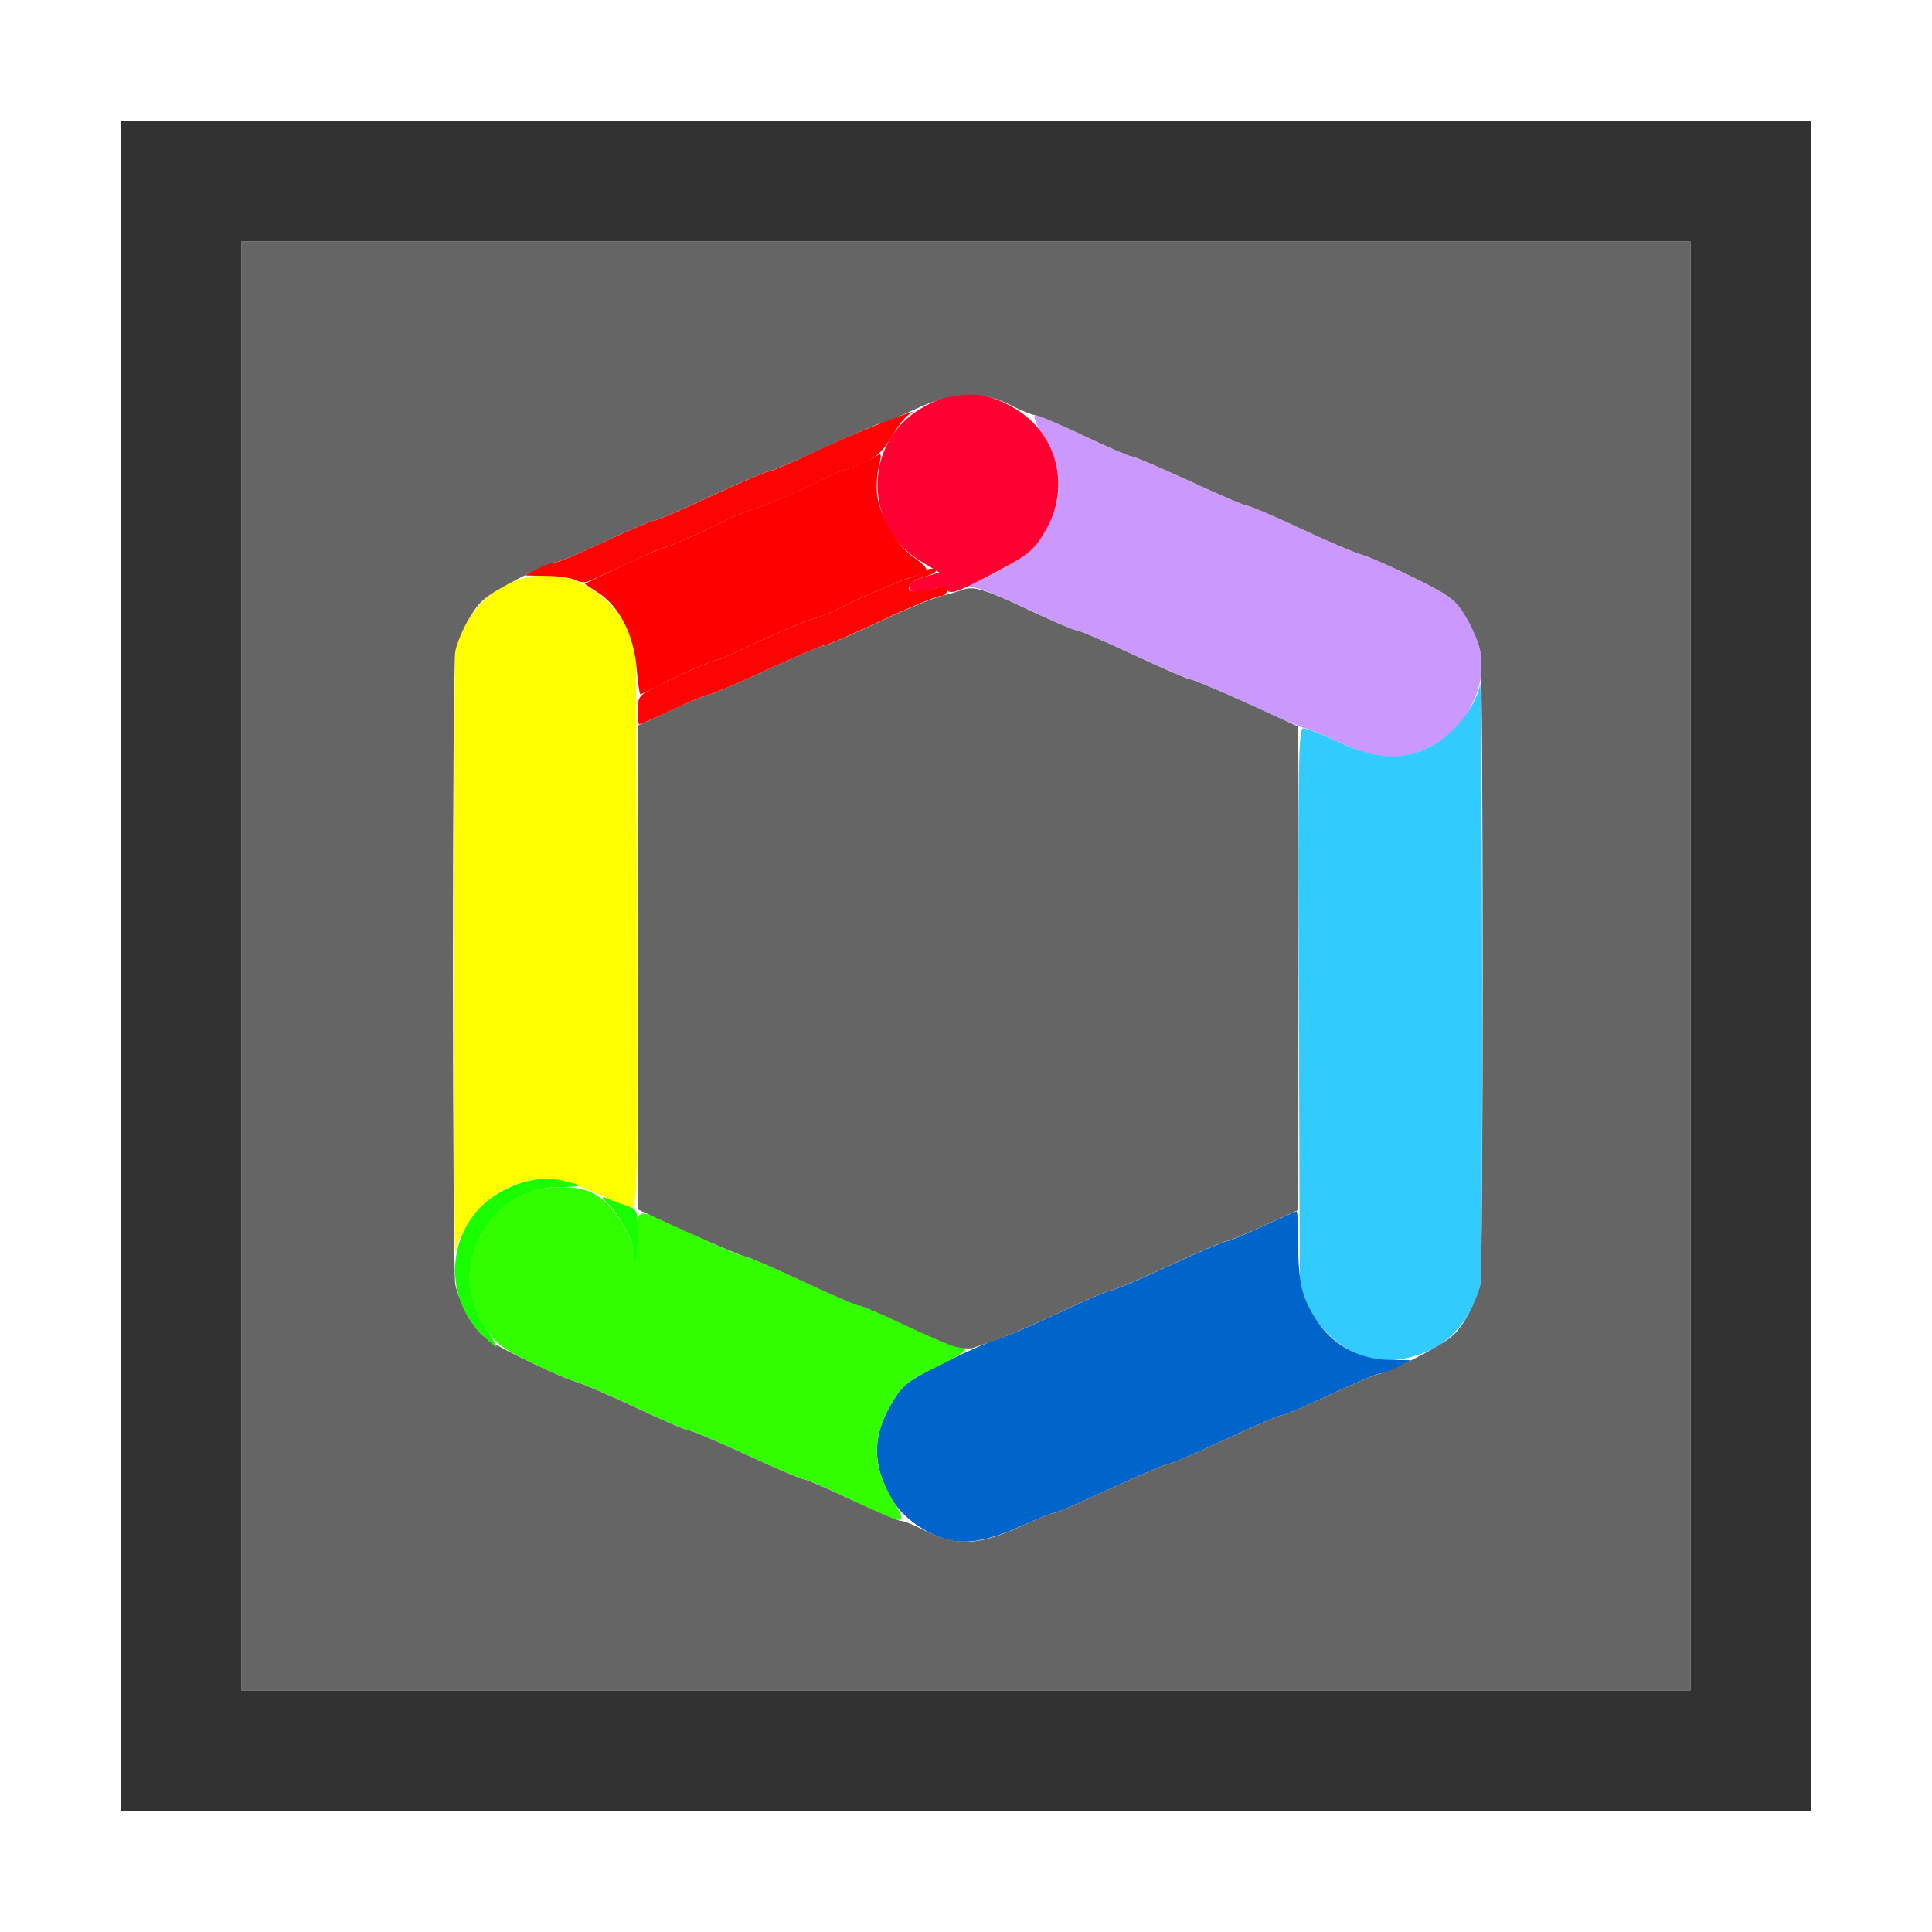 <?xml version="1.0" encoding="UTF-8" standalone="no"?>
<!-- Created with Inkscape (http://www.inkscape.org/) -->

<svg
   version="1.1"
   id="svg2"
   width="1600"
   height="1600"
   viewBox="0 0 1600 1600"
   sodipodi:docname="seq_chroma_scope.svg"
   inkscape:version="1.2.2 (732a01da63, 2022-12-09)"
   xmlns:inkscape="http://www.inkscape.org/namespaces/inkscape"
   xmlns:sodipodi="http://sodipodi.sourceforge.net/DTD/sodipodi-0.dtd"
   xmlns="http://www.w3.org/2000/svg"
   xmlns:svg="http://www.w3.org/2000/svg"
   xmlns:rdf="http://www.w3.org/1999/02/22-rdf-syntax-ns#"
   xmlns:cc="http://creativecommons.org/ns#"
   xmlns:dc="http://purl.org/dc/elements/1.1/">
  <defs
     id="defs6" />
  <sodipodi:namedview
     pagecolor="#808080"
     bordercolor="#666666"
     borderopacity="1"
     objecttolerance="10"
     gridtolerance="10"
     guidetolerance="10"
     inkscape:pageopacity="0"
     inkscape:pageshadow="2"
     inkscape:window-width="1993"
     inkscape:window-height="1009"
     id="namedview4"
     showgrid="false"
     inkscape:zoom="0.5"
     inkscape:cx="367"
     inkscape:cy="370"
     inkscape:window-x="-8"
     inkscape:window-y="-8"
     inkscape:window-maximized="1"
     inkscape:current-layer="SEQ_CHROMA_SCOPE"
     inkscape:showpageshadow="0"
     inkscape:pagecheckerboard="true"
     inkscape:deskcolor="#d1d1d1" />
  <g
     id="SEQ_CHROMA_SCOPE"
     transform="matrix(100,0,0,100,0,4.9999997e-5)"
     style="stroke-width:0.011">
    <path
       style="fill:none;stroke-width:0"
       d="M 0,8 V 0 h 8 8 v 8 8 H 8 0 Z M 15,8 V 1 H 8 1 v 7 7 h 7 7 z"
       id="path859"
       inkscape:connector-curvature="0" />
    <path
       style="fill:#cb98fe;stroke-width:0"
       d="m 11.359,6.252 c -0.052,-0.014 -0.19,-0.069 -0.308,-0.123 -0.118,-0.054 -0.228,-0.098 -0.244,-0.098 -0.017,0 -0.229,-0.091 -0.471,-0.203 C 10.095,5.716 9.88,5.625 9.859,5.625 9.839,5.625 9.627,5.534 9.388,5.422 9.149,5.31 8.936,5.219 8.915,5.219 8.895,5.219 8.726,5.147 8.54,5.059 8.355,4.971 8.161,4.889 8.109,4.876 l -0.094,-0.023 0.094,-0.043 C 8.394,4.679 8.565,4.554 8.643,4.42 8.811,4.134 8.81,3.893 8.639,3.609 8.575,3.503 8.551,3.438 8.576,3.438 c 0.022,0 0.203,0.077 0.402,0.172 0.199,0.095 0.378,0.172 0.397,0.172 0.02,0 0.234,0.091 0.476,0.203 0.242,0.112 0.457,0.203 0.479,0.203 0.021,0 0.217,0.084 0.435,0.187 0.218,0.103 0.448,0.201 0.511,0.219 0.063,0.018 0.263,0.106 0.443,0.196 0.301,0.15 0.336,0.178 0.426,0.328 0.168,0.282 0.168,0.518 1.25e-4,0.795 -0.156,0.258 -0.515,0.413 -0.785,0.34 z"
       id="path857"
       inkscape:connector-curvature="0" />
    <path
       style="fill:#fefe00;stroke-width:0"
       d="m 3.762,7.891 0.004,-2.562 0.097,-0.172 C 4.017,4.881 4.335,4.722 4.634,4.771 4.838,4.804 5.061,4.964 5.169,5.156 l 0.097,0.172 0.009,2.336 C 5.282,9.706 5.277,10 5.237,10 5.212,10 5.081,9.949 4.947,9.887 4.618,9.734 4.398,9.727 4.153,9.864 3.976,9.963 3.799,10.199 3.772,10.371 3.764,10.416 3.76,9.3 3.762,7.891 Z"
       id="path855"
       inkscape:connector-curvature="0" />
    <path
       style="fill:#32cbfe;stroke-width:0"
       d="M 11.371,11.26 C 11.196,11.231 10.963,11.054 10.862,10.875 l -0.097,-0.172 -0.009,-2.336 c -0.008,-2.042 -0.003,-2.336 0.037,-2.336 0.025,0 0.156,0.051 0.29,0.113 0.329,0.153 0.549,0.159 0.794,0.022 0.177,-0.099 0.355,-0.335 0.381,-0.506 0.007,-0.045 0.015,1.029 0.017,2.386 0.002,1.358 -0.004,2.522 -0.015,2.587 -0.033,0.199 -0.194,0.428 -0.37,0.525 -0.156,0.087 -0.365,0.127 -0.52,0.102 z"
       id="path853"
       inkscape:connector-curvature="0" />
    <path
       style="fill:#0065cb;stroke-width:0"
       d="m 7.854,12.752 c -0.184,-0.046 -0.38,-0.186 -0.466,-0.332 -0.166,-0.283 -0.167,-0.526 -0.002,-0.802 0.09,-0.151 0.125,-0.178 0.426,-0.329 0.18,-0.09 0.38,-0.178 0.443,-0.196 0.063,-0.018 0.293,-0.116 0.511,-0.219 0.218,-0.103 0.413,-0.187 0.435,-0.187 0.021,0 0.237,-0.091 0.479,-0.203 0.242,-0.112 0.455,-0.203 0.473,-0.203 0.018,0 0.155,-0.056 0.304,-0.125 0.149,-0.069 0.276,-0.125 0.282,-0.125 0.006,0 0.011,0.109 0.012,0.242 4.81e-4,0.339 0.025,0.454 0.137,0.638 0.133,0.219 0.358,0.347 0.616,0.351 l 0.183,0.003 -0.101,0.054 c -0.055,0.03 -0.123,0.054 -0.151,0.055 -0.028,7.22e-4 -0.214,0.079 -0.414,0.173 -0.2,0.095 -0.382,0.172 -0.403,0.172 -0.021,6.2e-5 -0.234,0.091 -0.473,0.203 -0.239,0.112 -0.451,0.203 -0.472,0.203 -0.02,0 -0.235,0.091 -0.477,0.203 -0.242,0.112 -0.454,0.203 -0.472,0.203 -0.017,0 -0.138,0.048 -0.267,0.107 -0.256,0.117 -0.446,0.153 -0.601,0.114 z"
       id="path851"
       inkscape:connector-curvature="0" />
    <path
       style="fill:#32fe00;stroke-width:0"
       d="M 7.047,12.42 C 6.858,12.328 6.685,12.252 6.662,12.251 6.639,12.251 6.422,12.159 6.18,12.047 5.938,11.935 5.723,11.844 5.702,11.844 5.68,11.844 5.485,11.76 5.267,11.657 5.049,11.554 4.819,11.456 4.756,11.438 4.693,11.42 4.521,11.346 4.375,11.273 4.14,11.156 4.098,11.122 4.012,10.977 3.844,10.695 3.844,10.459 4.012,10.182 4.148,9.958 4.373,9.832 4.64,9.832 c 0.146,0 0.221,0.017 0.308,0.071 0.122,0.075 0.264,0.287 0.303,0.451 0.018,0.078 0.024,0.053 0.027,-0.114 0.004,-0.252 -0.037,-0.252 0.492,-0.003 0.198,0.093 0.378,0.169 0.4,0.169 0.022,0 0.235,0.091 0.474,0.203 0.239,0.112 0.452,0.203 0.473,0.203 0.021,6.2e-5 0.203,0.077 0.403,0.172 0.2,0.095 0.39,0.172 0.422,0.172 0.109,0 0.054,0.047 -0.202,0.172 -0.225,0.11 -0.267,0.144 -0.354,0.29 -0.17,0.284 -0.165,0.532 0.016,0.823 0.124,0.199 0.09,0.197 -0.356,-0.021 z"
       id="path849"
       inkscape:connector-curvature="0" />
    <path
       style="fill:#fe0032;stroke-width:0"
       d="m 7.531,4.861 c 0,-0.026 0.053,-0.062 0.124,-0.083 L 7.779,4.741 7.619,4.644 C 7.15,4.359 7.15,3.672 7.62,3.387 7.897,3.219 8.135,3.219 8.412,3.387 8.75,3.592 8.863,4.018 8.672,4.37 8.57,4.557 8.522,4.596 8.173,4.777 7.913,4.912 7.856,4.928 7.838,4.873 c -0.008,-0.023 -0.037,-0.023 -0.098,0 C 7.617,4.92 7.531,4.914 7.531,4.861 Z"
       id="path847"
       inkscape:connector-curvature="0" />
    <path
       style="fill:#656565;stroke-width:0"
       d="M 2,8 V 2 h 6 6 v 6 6 H 8 2 Z m 6.455,4.639 c 0.13,-0.059 0.25,-0.107 0.267,-0.107 0.017,0 0.23,-0.091 0.472,-0.203 0.242,-0.112 0.457,-0.203 0.477,-0.203 0.02,0 0.233,-0.091 0.472,-0.203 0.239,-0.112 0.452,-0.203 0.473,-0.203 0.021,-6.3e-5 0.203,-0.077 0.403,-0.172 0.2,-0.095 0.387,-0.172 0.414,-0.173 0.028,-3.69e-4 0.177,-0.068 0.331,-0.149 0.245,-0.13 0.294,-0.169 0.379,-0.311 0.054,-0.089 0.106,-0.215 0.117,-0.28 0.025,-0.154 0.025,-5.082 0,-5.236 C 12.25,5.333 12.198,5.207 12.144,5.117 12.055,4.967 12.02,4.939 11.719,4.789 11.538,4.699 11.339,4.611 11.275,4.593 11.212,4.575 10.982,4.477 10.764,4.374 10.546,4.272 10.351,4.188 10.33,4.188 10.308,4.188 10.093,4.096 9.851,3.984 9.609,3.873 9.395,3.781 9.375,3.781 9.355,3.781 9.176,3.704 8.977,3.609 8.779,3.515 8.596,3.438 8.573,3.438 8.549,3.438 8.456,3.4 8.366,3.354 8.124,3.23 7.901,3.239 7.584,3.387 7.45,3.449 7.326,3.5 7.309,3.5 7.291,3.5 7.079,3.591 6.837,3.703 6.595,3.815 6.38,3.906 6.359,3.906 c -0.02,0 -0.233,0.091 -0.472,0.203 -0.239,0.112 -0.452,0.203 -0.473,0.203 -0.021,6.25e-5 -0.203,0.077 -0.403,0.172 C 4.811,4.579 4.625,4.657 4.597,4.657 4.569,4.657 4.42,4.725 4.266,4.806 4.02,4.936 3.972,4.976 3.887,5.118 c -0.054,0.089 -0.106,0.215 -0.117,0.28 -0.011,0.065 -0.019,1.243 -0.019,2.618 0,1.375 0.009,2.553 0.019,2.618 0.011,0.065 0.063,0.191 0.117,0.281 0.089,0.15 0.125,0.177 0.426,0.328 0.18,0.09 0.38,0.178 0.443,0.196 0.063,0.018 0.293,0.116 0.511,0.219 0.218,0.103 0.413,0.187 0.435,0.187 0.021,0 0.237,0.091 0.479,0.203 0.242,0.112 0.456,0.203 0.476,0.203 0.02,0 0.199,0.077 0.397,0.172 0.199,0.095 0.381,0.172 0.405,0.172 0.024,0 0.103,0.03 0.175,0.068 0.284,0.146 0.461,0.141 0.821,-0.023 z M 7.922,11.157 c -0.052,-0.013 -0.246,-0.096 -0.431,-0.184 -0.185,-0.088 -0.354,-0.16 -0.375,-0.16 -0.021,-6.2e-5 -0.233,-0.091 -0.472,-0.203 -0.239,-0.112 -0.45,-0.203 -0.469,-0.203 -0.019,1.56e-4 -0.227,-0.088 -0.464,-0.195 L 5.282,10.016 5.282,8.012 5.281,6.009 5.564,5.879 C 5.719,5.808 5.861,5.75 5.879,5.75 5.896,5.75 6.109,5.659 6.351,5.547 6.593,5.435 6.808,5.344 6.83,5.344 c 0.021,0 0.217,-0.084 0.435,-0.187 0.218,-0.103 0.455,-0.202 0.527,-0.22 0.072,-0.018 0.152,-0.042 0.178,-0.052 0.088,-0.035 0.188,-0.005 0.547,0.165 0.198,0.093 0.377,0.17 0.398,0.17 0.021,6.25e-5 0.234,0.091 0.473,0.203 0.239,0.112 0.45,0.203 0.469,0.203 C 9.875,5.625 10.084,5.712 10.32,5.82 l 0.429,0.196 2.81e-4,2.003 2.81e-4,2.003 -0.283,0.129 c -0.155,0.071 -0.297,0.129 -0.315,0.129 -0.018,0 -0.23,0.091 -0.472,0.203 -0.242,0.112 -0.457,0.203 -0.478,0.203 -0.021,0 -0.205,0.079 -0.409,0.175 -0.204,0.096 -0.441,0.2 -0.527,0.23 -0.086,0.03 -0.177,0.062 -0.203,0.071 -0.026,0.009 -0.089,0.006 -0.141,-0.007 z"
       id="path845"
       inkscape:connector-curvature="0" />
    <path
       style="fill:#18fe00;stroke-width:0"
       d="M 4.008,11.07 C 3.646,10.732 3.703,10.14 4.121,9.886 4.305,9.775 4.492,9.738 4.667,9.779 c 0.172,0.04 0.165,0.05 -0.04,0.052 -0.256,0.003 -0.482,0.133 -0.615,0.352 -0.169,0.279 -0.164,0.53 0.016,0.82 0.052,0.084 0.09,0.153 0.084,0.153 -0.006,0 -0.053,-0.039 -0.104,-0.087 z M 5.25,10.374 c 0,-0.087 -0.113,-0.302 -0.209,-0.398 -0.058,-0.058 -0.063,-0.072 -0.021,-0.054 0.032,0.014 0.104,0.04 0.159,0.059 0.101,0.034 0.102,0.035 0.102,0.245 0,0.116 -0.007,0.211 -0.016,0.211 -0.009,0 -0.016,-0.029 -0.016,-0.064 z"
       id="path843"
       inkscape:connector-curvature="0" />
    <path
       style="fill:#fd0404;stroke-width:0"
       d="m 5.281,5.882 c 0,-0.107 0.012,-0.124 0.133,-0.186 C 5.599,5.601 5.898,5.469 5.926,5.469 c 0.013,0 0.08,-0.027 0.15,-0.06 C 6.409,5.252 6.62,5.161 6.734,5.125 6.803,5.103 6.895,5.067 6.938,5.044 7.068,4.975 7.417,4.822 7.5,4.797 c 0.043,-0.013 0.107,-0.041 0.143,-0.064 0.036,-0.022 0.082,-0.03 0.103,-0.018 0.023,0.014 -0.011,0.038 -0.088,0.061 -0.161,0.048 -0.181,0.146 -0.025,0.12 0.056,-0.009 0.126,-0.027 0.156,-0.039 0.038,-0.015 0.055,-0.007 0.055,0.029 0,0.028 -0.025,0.05 -0.055,0.05 -0.03,6.25e-5 -0.25,0.091 -0.489,0.203 C 7.061,5.252 6.849,5.344 6.828,5.344 6.808,5.344 6.593,5.435 6.351,5.547 6.109,5.659 5.896,5.75 5.878,5.75 5.86,5.75 5.723,5.806 5.574,5.875 5.426,5.944 5.299,6 5.293,6 5.286,6 5.281,5.947 5.281,5.882 Z M 4.765,4.804 C 4.733,4.786 4.625,4.77 4.526,4.769 L 4.346,4.766 4.446,4.713 C 4.502,4.683 4.569,4.658 4.597,4.658 4.625,4.657 4.811,4.579 5.011,4.484 5.212,4.39 5.393,4.312 5.414,4.312 5.436,4.312 5.649,4.221 5.888,4.109 6.127,3.998 6.34,3.906 6.361,3.906 c 0.021,0 0.191,-0.072 0.378,-0.16 C 7.032,3.609 7.278,3.506 7.516,3.423 7.571,3.404 7.572,3.406 7.524,3.436 7.494,3.456 7.434,3.533 7.39,3.608 7.3,3.761 7.229,3.816 7.047,3.874 6.978,3.896 6.887,3.933 6.844,3.956 6.699,4.033 6.36,4.179 6.234,4.219 6.166,4.24 6.074,4.277 6.031,4.3 5.905,4.367 5.536,4.531 5.511,4.531 c -0.012,0 -0.08,0.027 -0.15,0.06 -0.112,0.052 -0.343,0.158 -0.488,0.224 -0.027,0.012 -0.075,0.007 -0.108,-0.011 z"
       id="path841"
       inkscape:connector-curvature="0" />
    <path
       style="fill:#fe0000;stroke-width:0"
       d="M 5.272,5.531 C 5.249,5.26 5.131,5.026 4.961,4.913 L 4.842,4.835 4.992,4.762 C 5.23,4.646 5.489,4.531 5.512,4.531 c 0.024,0 0.396,-0.166 0.519,-0.232 0.043,-0.023 0.134,-0.059 0.203,-0.081 0.126,-0.04 0.465,-0.186 0.609,-0.263 0.043,-0.023 0.134,-0.06 0.203,-0.082 0.069,-0.022 0.155,-0.06 0.192,-0.084 0.066,-0.043 0.067,-0.042 0.038,0.086 -0.016,0.071 -0.02,0.181 -0.009,0.244 0.032,0.18 0.172,0.412 0.301,0.497 0.064,0.043 0.11,0.089 0.102,0.103 -0.009,0.014 -0.068,0.042 -0.132,0.063 C 7.418,4.822 7.075,4.971 6.938,5.044 6.895,5.067 6.803,5.103 6.734,5.125 6.62,5.161 6.409,5.252 6.076,5.409 6.006,5.442 5.939,5.469 5.926,5.469 5.896,5.469 5.584,5.608 5.431,5.689 5.368,5.722 5.31,5.75 5.303,5.75 c -0.007,0 -0.021,-0.099 -0.031,-0.219 z"
       id="path839"
       inkscape:connector-curvature="0" />
    <path
       style="fill:#323232;stroke-width:0"
       d="M 1,8 V 1 h 7 7 v 7 7 H 8 1 Z M 14,8 V 2 H 8 2 v 6 6 h 6 6 z"
       id="path837"
       inkscape:connector-curvature="0" />
  </g>
</svg>
